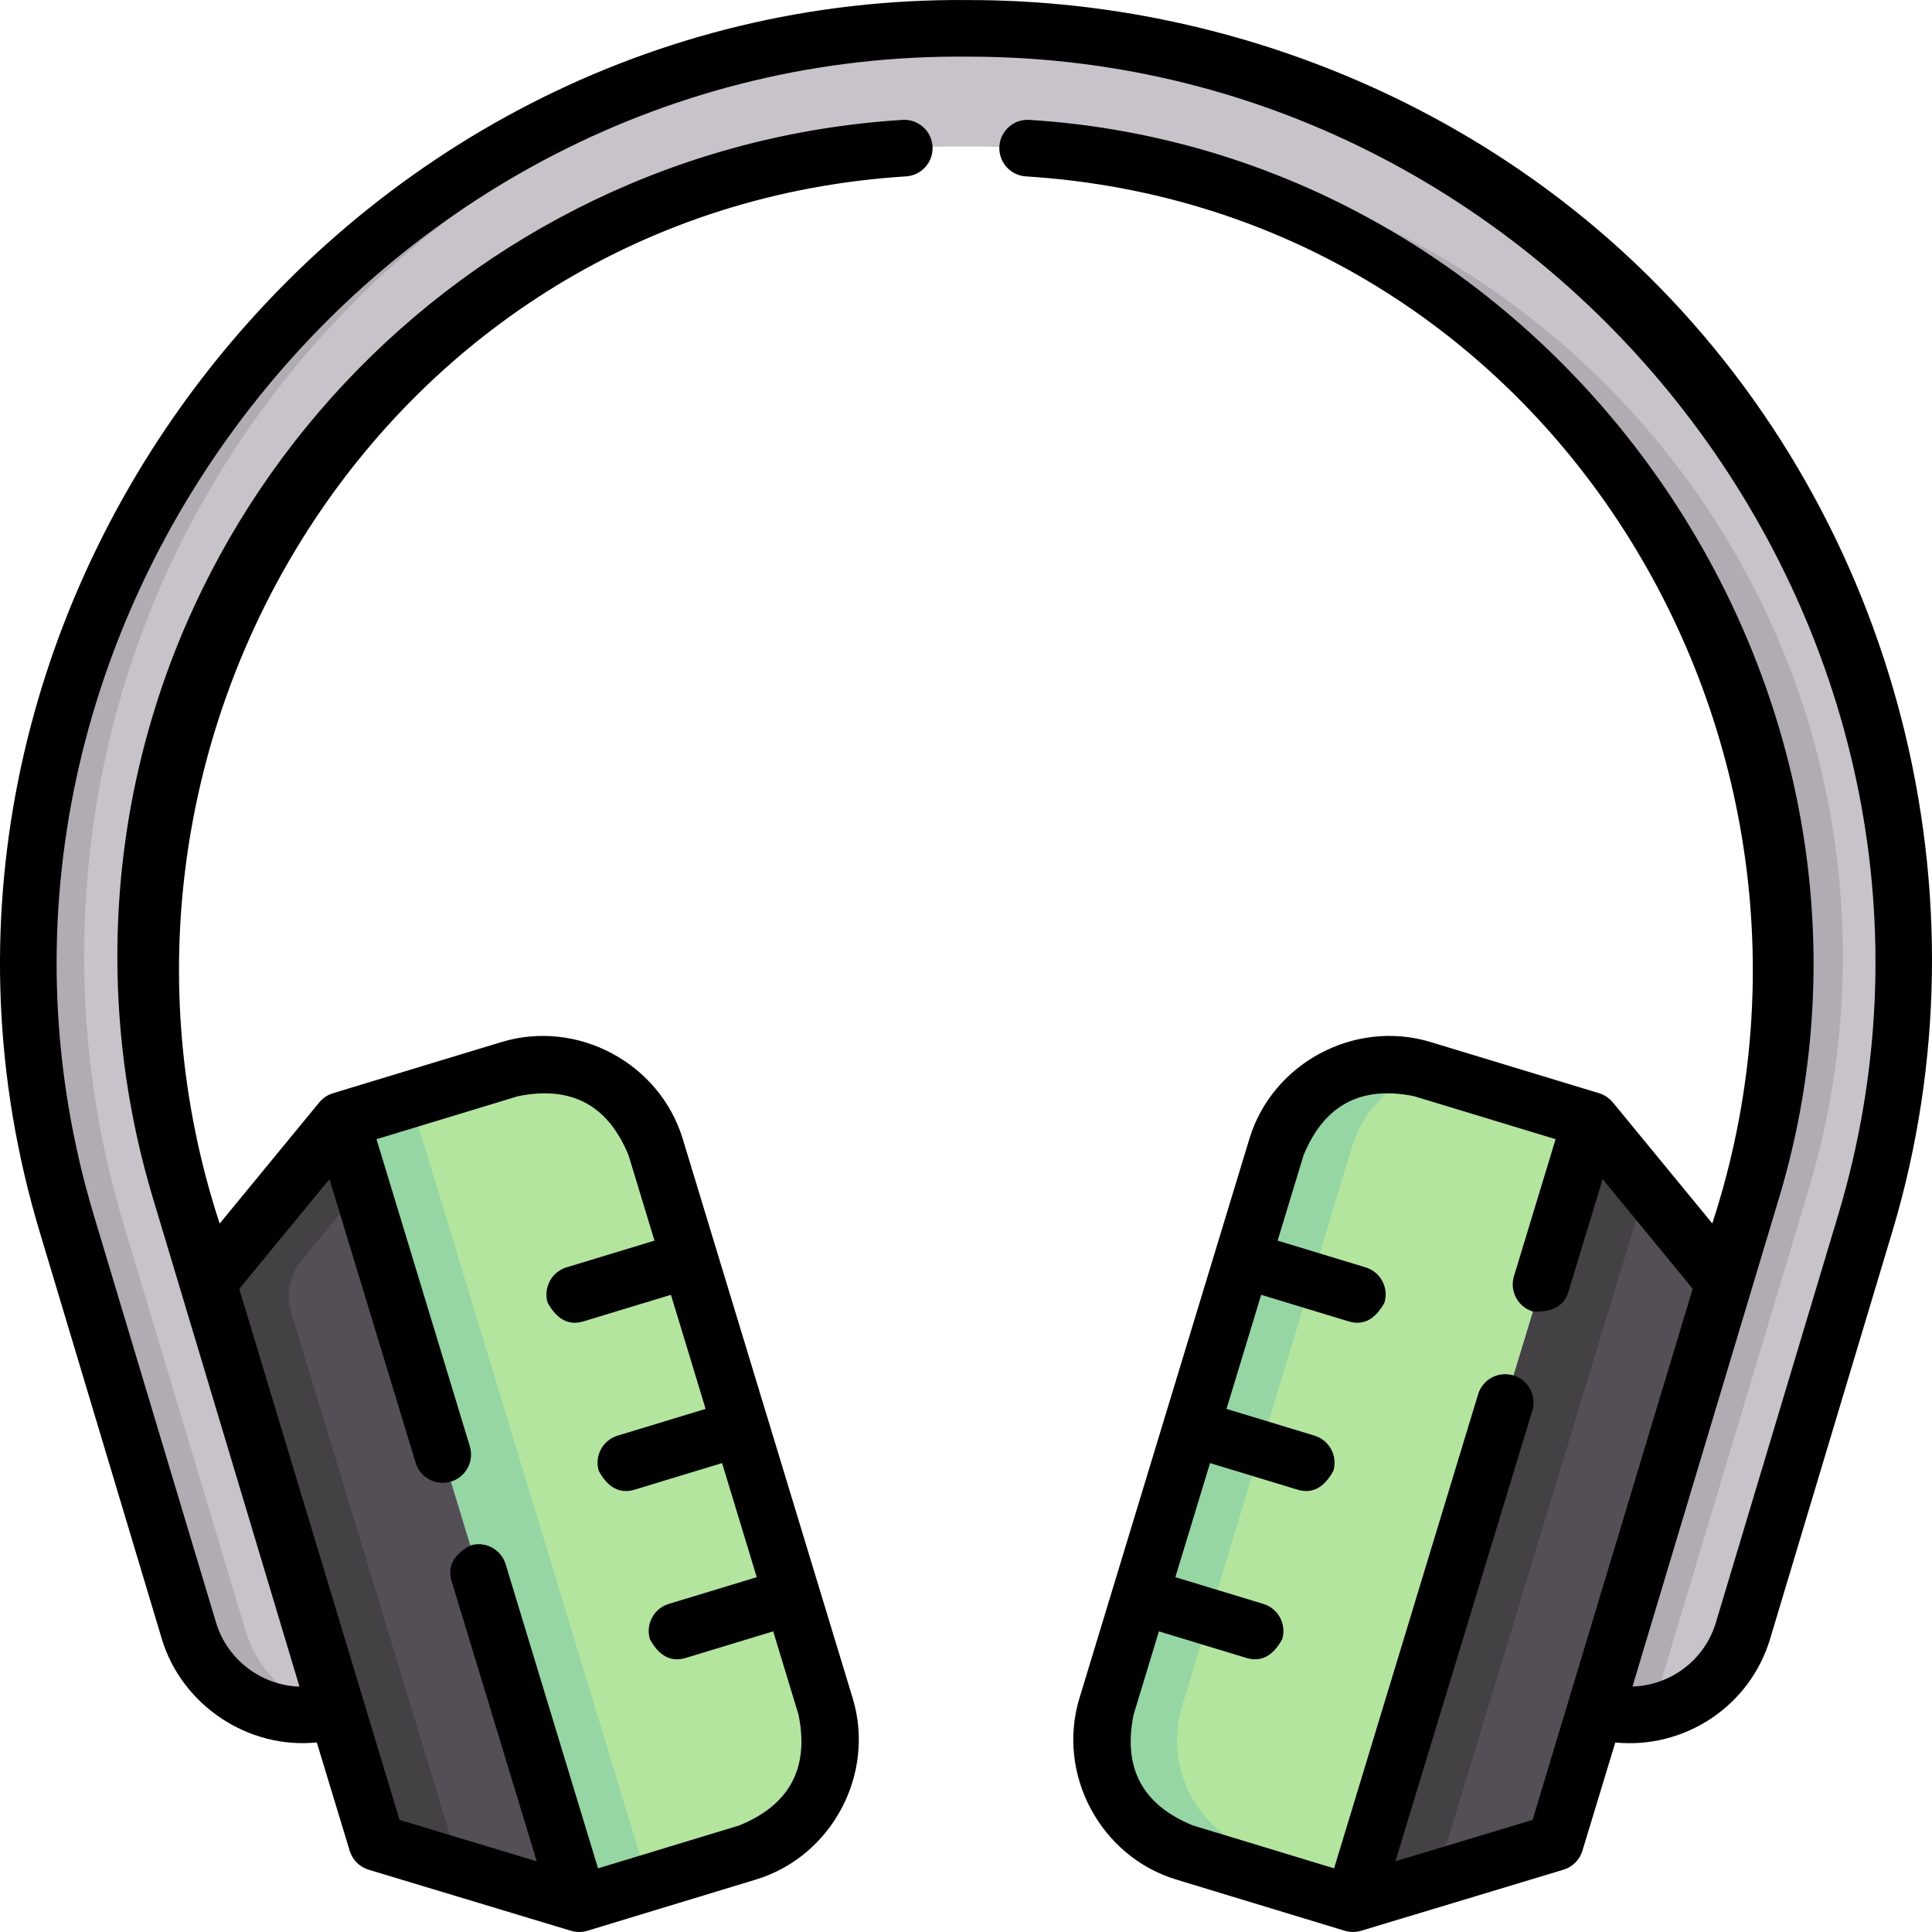 <svg id="Capa_1" enable-background="new 0 0 511.838 511.838" height="512" viewBox="0 0 511.838 511.838" width="512" xmlns="http://www.w3.org/2000/svg"><g><path d="m358.43 504.332 53.611-16.176 44.991-148.085-35.551-43.266z" fill="#544f56"/><path d="m436.082 314.575-14.601-17.77-63.051 207.527 22.018-6.643z" fill="#444145"/><path d="m313.789 490.769 44.641 13.563 63.051-207.527-44.641-13.563c-16.381-4.977-33.696 4.268-38.673 20.649l-45.028 148.204c-4.977 16.383 4.268 33.697 20.65 38.674z" fill="#b3e59f"/><path d="m333.789 490.769c-16.381-4.977-25.627-22.292-20.649-38.673l45.028-148.204c3.017-9.931 10.571-17.231 19.7-20.338l-1.027-.312c-16.381-4.977-33.696 4.268-38.673 20.649l-45.028 148.204c-4.977 16.381 4.268 33.696 20.649 38.673l44.641 13.563 1.69-5.563z" fill="#95d6a4"/><path d="m198.077 490.769-44.641 13.563-63.051-207.527 44.641-13.563c16.381-4.977 33.696 4.268 38.673 20.649l45.028 148.204c4.976 16.383-4.269 33.697-20.65 38.674z" fill="#b3e59f"/><path d="m110.385 296.805 43.614-13.251c-5.93-2.018-12.522-2.272-18.973-.312l-44.641 13.563 63.051 207.527 18.31-5.563z" fill="#95d6a4"/><path d="m153.436 504.332-53.611-16.176-44.992-148.085 35.552-43.266z" fill="#544f56"/><path d="m119.825 488.156-42.658-140.404c-1.458-4.799-.421-10.009 2.763-13.884l15.854-19.294-5.399-17.77-35.551 43.266 44.992 148.085 53.611 16.176-2.018-6.644z" fill="#444145"/><g><path d="m422.796 453.003 41.38-137.935c6.005-20.016 9.05-40.762 9.05-61.661 0-118.324-96.264-214.587-214.587-214.587h-5.459c-118.324 0-214.587 96.264-214.587 214.587 0 20.899 3.045 41.645 9.05 61.661l41.38 137.935c-16.558 4.967-34.007-4.429-38.974-20.986l-32.386-107.955c-6.881-22.936-10.37-46.708-10.37-70.655 0-66.245 26.019-128.491 73.224-175.066 46.398-45.78 109.368-70.822 174.548-70.822h1.689c65.181 0 128.151 25.042 174.548 70.821 47.204 46.575 73.224 108.821 73.224 175.066 0 23.948-3.489 47.719-10.37 70.655l-32.386 107.956c-4.967 16.557-22.416 25.953-38.974 20.986z" fill="#c8c3ca"/></g><g><g fill="#b1abb4"><path d="m65.049 432.017-32.386-107.955c-6.881-22.936-10.37-46.708-10.37-70.655 0-66.245 26.019-128.491 73.224-175.066 44.816-44.219 105.095-69.085 167.893-70.729-2.216-.058-4.434-.093-6.656-.093h-1.689c-65.181 0-128.151 25.042-174.548 70.821-47.205 46.576-73.224 108.821-73.224 175.067 0 23.948 3.489 47.719 10.37 70.655l32.386 107.955c4.818 16.061 21.381 25.382 37.482 21.393-10.385-2.574-19.185-10.402-22.482-21.393z"/><path d="m437.796 453.003 41.38-137.935c6.005-20.016 9.05-40.762 9.05-61.661 0-118.324-96.264-214.587-214.587-214.587h-5.459c-1.595 0-3.184.026-4.771.061 116.129 2.547 209.817 97.798 209.817 214.527 0 20.899-3.045 41.645-9.05 61.661l-41.38 137.935c5.567 1.67 11.232 1.71 16.492.407-.498-.125-.995-.259-1.492-.408z"/></g></g><path d="m436.567 72.997c-47.527-46.885-113.196-72.981-179.818-72.981-168.256-1.724-294.804 164.392-246.273 326.206l32.39 107.951c5.275 17.574 22.882 29.298 41.059 27.44l8.728 28.723c.729 2.399 2.608 4.276 5.009 5l53.61 16.18c1.399.423 2.95.428 4.348-.004l44.637-13.569c20.103-6.099 31.746-27.932 25.648-48.027l-45.03-148.2c-6.107-20.097-27.925-31.758-48.026-25.646l-44.64 13.56c-1.399.424-2.682 1.29-3.614 2.414l-26.398 32.115c-42.124-128.427 43.616-268.739 181.843-277.428 4.134-.26 7.274-3.822 7.015-7.956-.261-4.134-3.828-7.269-7.956-7.015-116.641 7.333-208.009 104.691-208.009 221.646 0 21.618 3.151 43.088 9.366 63.815l38.879 129.605c-10.141-.297-19.168-7.19-22.102-16.966l-32.39-107.949c-45.607-152.07 73.294-308.72 231.906-306.895 157.742 0 275.828 154.84 230.227 306.895l-32.39 107.949c-3.019 10.059-12.135 16.654-22.099 16.955l38.876-129.595c40.354-134.582-58.412-276.645-198.644-285.46-4.135-.248-7.696 2.88-7.956 7.015-.26 4.134 2.881 7.696 7.015 7.956 138.305 8.693 223.865 149.048 181.855 277.389l-26.36-32.077c-.94-1.121-2.211-1.988-3.614-2.414l-44.638-13.56c-20.097-6.109-41.931 5.54-48.028 25.646l-45.029 148.199c-6.109 20.094 5.544 41.929 25.645 48.027l44.64 13.57c1.405.428 2.942.428 4.348.004l53.61-16.18c2.4-.725 4.28-2.601 5.009-5l8.721-28.707c18.107 1.812 35.595-9.393 41.016-27.458l32.391-107.951c26.732-89.132 1.412-187.916-64.777-253.222zm-349.281 239.395 22.827 75.125c1.126 3.705 4.859 5.901 8.583 5.186.258-.05.517-.112.774-.19 3.963-1.205 6.2-5.394 4.996-9.357l-24.719-81.354 37.465-11.38c14.095-2.88 23.865 2.338 29.312 15.654l6.867 22.6-23.305 7.081c-3.963 1.204-6.2 5.393-4.996 9.356 2.428 4.426 5.547 6.091 9.356 4.996l23.305-7.081 9.185 30.229-23.306 7.081c-3.963 1.205-6.2 5.394-4.996 9.356 2.428 4.426 5.547 6.091 9.356 4.996l23.306-7.081 9.185 30.229-23.307 7.081c-3.963 1.204-6.2 5.393-4.996 9.356 2.428 4.426 5.547 6.091 9.356 4.996l23.307-7.081 6.71 22.083c2.876 14.095-2.342 23.867-15.654 29.316l-37.463 11.389-24.469-80.553c-1.204-3.963-5.394-6.202-9.356-4.996-4.426 2.419-6.091 5.538-4.996 9.356l22.576 74.32-36.35-10.971-42.45-140.671zm318.744 169.744-36.35 10.971 36.266-119.371c1.204-3.963-1.033-8.152-4.996-9.356-3.963-1.205-8.152 1.032-9.356 4.996l-38.159 125.603-37.467-11.39c-13.313-5.448-18.53-15.219-15.651-29.313l6.71-22.085 23.304 7.08c3.809 1.095 6.928-.571 9.356-4.996 1.204-3.963-1.033-8.152-4.996-9.356l-23.304-7.08 9.185-30.229 23.303 7.08c3.809 1.095 6.928-.571 9.356-4.996 1.204-3.963-1.033-8.152-4.996-9.356l-23.303-7.08 9.185-30.229 23.302 7.08c3.809 1.095 6.928-.571 9.356-4.996 1.204-3.963-1.033-8.152-4.996-9.356l-23.302-7.08 6.868-22.605c5.446-13.316 15.218-18.533 29.313-15.65l37.462 11.38-11.029 36.293c-1.205 3.963 1.032 8.152 4.995 9.356 5.103.245 8.221-1.42 9.356-4.995l9.137-30.066 23.86 29.036z"/></g></svg>